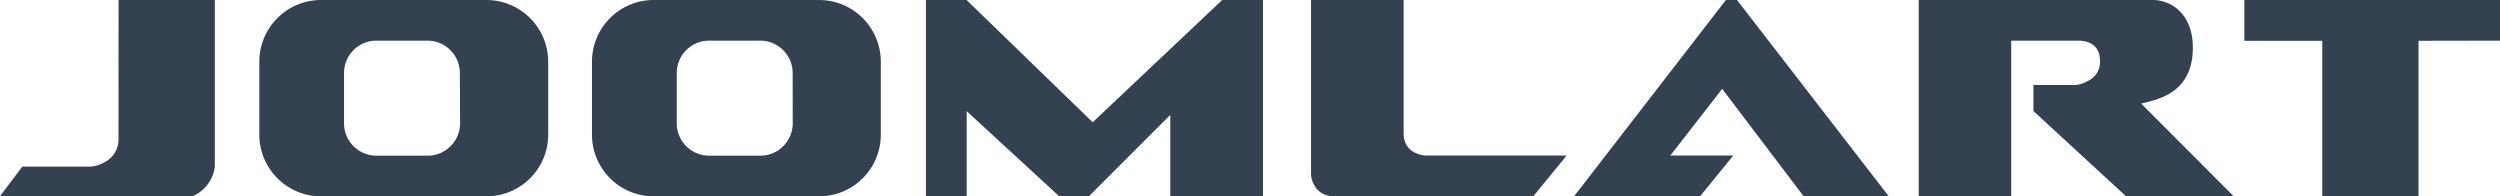 <svg xmlns="http://www.w3.org/2000/svg" viewBox="0 0 672.33 52.8"><defs><style>.cls-1{fill:#344150;}</style></defs><title>joomlart</title><g id="Layer_2" data-name="Layer 2"><g id="Layer_1-2" data-name="Layer 1"><path class="cls-1" d="M130.89,0H86.28A16.6,16.6,0,0,0,69.74,16.54V36.26A16.6,16.6,0,0,0,86.28,52.8h44.61a16.6,16.6,0,0,0,16.54-16.54V16.54A16.63,16.63,0,0,0,130.89,0Zm-7.16,33.2a8.72,8.72,0,0,1-8.67,8.67H101.19a8.72,8.72,0,0,1-8.67-8.67V19.6a8.72,8.72,0,0,1,8.67-8.67H115a8.72,8.72,0,0,1,8.67,8.67Z"/><path class="cls-1" d="M220.34,0H175.73A16.59,16.59,0,0,0,159.2,16.54V36.26A16.6,16.6,0,0,0,175.73,52.8h44.61a16.6,16.6,0,0,0,16.54-16.54V16.54A16.62,16.62,0,0,0,220.34,0Zm-7.15,33.2a8.72,8.72,0,0,1-8.67,8.67H190.64A8.71,8.71,0,0,1,182,33.2V19.6a8.71,8.71,0,0,1,8.66-8.67h13.84a8.72,8.72,0,0,1,8.67,8.67Z"/><path class="cls-1" d="M31.89,0H57.77V44.81a9.92,9.92,0,0,1-6,7.95H0l6-7.95H24.09a6.63,6.63,0,0,0,2-.32c2-.6,5.53-2.31,5.77-6.68Z"/><polygon class="cls-1" points="249.01 0 249.01 52.8 259.98 52.8 259.98 29.9 284.87 52.8 292.82 52.8 314.73 30.89 314.73 52.8 339.66 52.8 339.66 0 328.69 0 293.86 32.88 259.94 0 249.01 0"/><path class="cls-1" d="M352.58,0V46.64a6.29,6.29,0,0,0,1,3.38,5.67,5.67,0,0,0,5,2.74h53.79l8.95-10.93H383.48s-6-.08-6-6V0Z"/><polygon class="cls-1" points="466.13 41.83 457.19 52.8 423.31 52.8 464.15 0 467.13 0 507.96 52.8 485.06 52.8 463.15 23.89 449.2 41.83 466.13 41.83"/><path class="cls-1" d="M516,52.8V0h62.86a10.42,10.42,0,0,1,6.32,2.11c2.35,1.83,4.7,5.21,4.54,11.33-.32,12-10.06,13.4-13.88,14.43l24.85,24.89H571.73l-24.88-22.9v-7h11a5.75,5.75,0,0,0,2-.36c1.75-.63,4.65-1.87,4.89-5.48.24-4.06-2-6.13-6.05-6.09H540.88V52.8Z"/><polygon class="cls-1" points="603.58 0 672.33 0 672.33 10.93 650.42 10.97 650.42 52.8 624.53 52.8 624.53 10.97 603.58 10.97 603.58 0"/></g></g></svg>